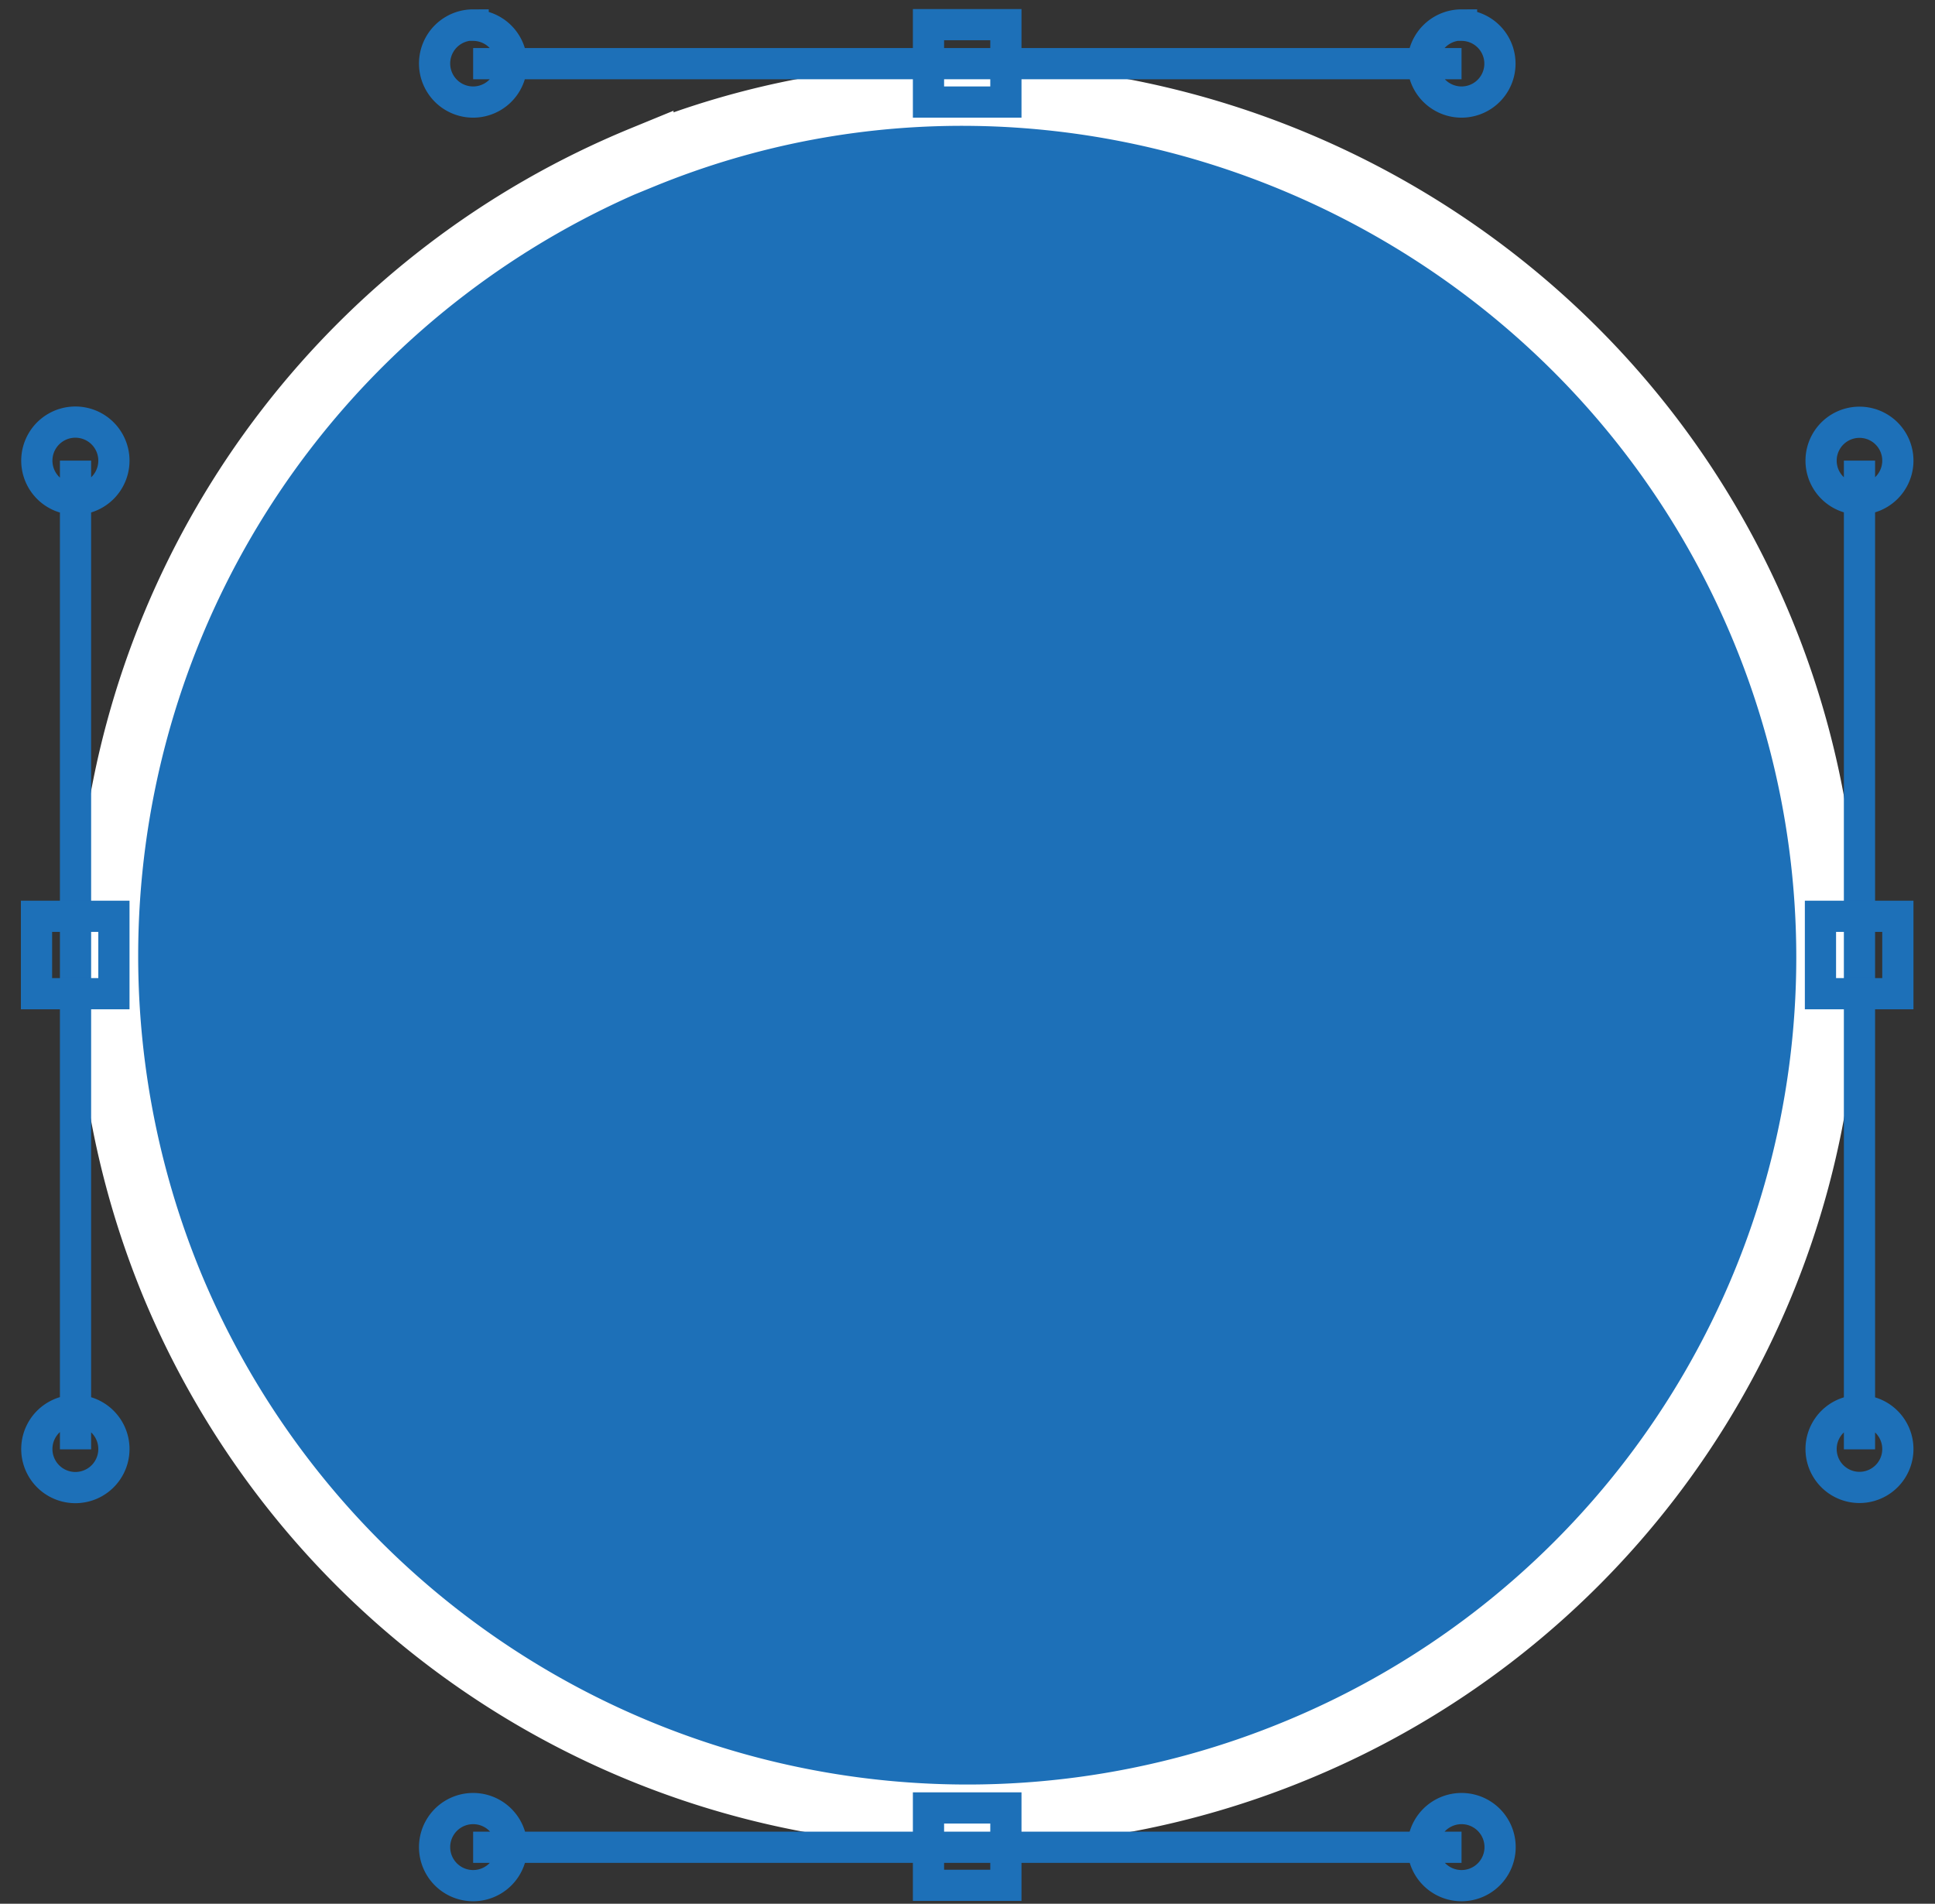 <svg width="62" height="61" fill="none" xmlns="http://www.w3.org/2000/svg">
  <rect width="100%" height="100%" fill="#333333" stroke="none"/>
  <path
    d="M20.58 5.05C34.51-.66 50.7 6.17 56.48 20.2a27.48 27.48 0 0 1-14.83 35.84A27.59 27.59 0 0 1 5.52 41.18 27.66 27.66 0 0 1 20.58 5.04Z"
    fill="#1D70B8"
    stroke="#fff"
    stroke-width="2"
  />
  <path
    d="M2.42 14.76v31.68M1.18 14.76a1.23 1.23 0 1 0 2.47 0 1.23 1.23 0 0 0-2.47 0ZM1.18 46.43a1.23 1.23 0 1 0 2.47 0 1.23 1.23 0 0 0-2.47 0Z"
    stroke="#1D70B8"
    stroke-miterlimit="10"
  />
  <path stroke="#1D70B8" d="M1.17 29.36h2.48v2.48H1.17z" />
  <path
    d="M59.58 14.76v31.68M58.35 14.76a1.23 1.23 0 1 0 2.46 0 1.23 1.23 0 0 0-2.46 0ZM58.35 46.43a1.23 1.23 0 1 0 2.46 0 1.23 1.23 0 0 0-2.46 0Z"
    stroke="#1D70B8"
    stroke-miterlimit="10"
  />
  <path stroke="#1D70B8" d="M58.33 29.36h2.48v2.48h-2.48z" />
  <path
    d="M46.83 59.19H15.16M46.83 57.95a1.23 1.23 0 1 0 0 2.47 1.23 1.23 0 0 0 0-2.47ZM15.16 57.95a1.23 1.23 0 1 0 0 2.47 1.23 1.23 0 0 0 0-2.47Z"
    stroke="#1D70B8"
    stroke-miterlimit="10"
  />
  <path stroke="#1D70B8" d="M32.23 57.93v2.48h-2.48v-2.48z" />
  <path
    d="M46.83 2.04H15.16M46.83.8a1.23 1.23 0 1 0 0 2.47 1.23 1.23 0 0 0 0-2.46ZM15.16.8a1.23 1.23 0 1 0 0 2.47 1.23 1.23 0 0 0 0-2.46Z"
    stroke="#1D70B8"
    stroke-miterlimit="10"
  />
  <path stroke="#1D70B8" d="M32.23.79v2.48h-2.48V.79z" />
</svg>
